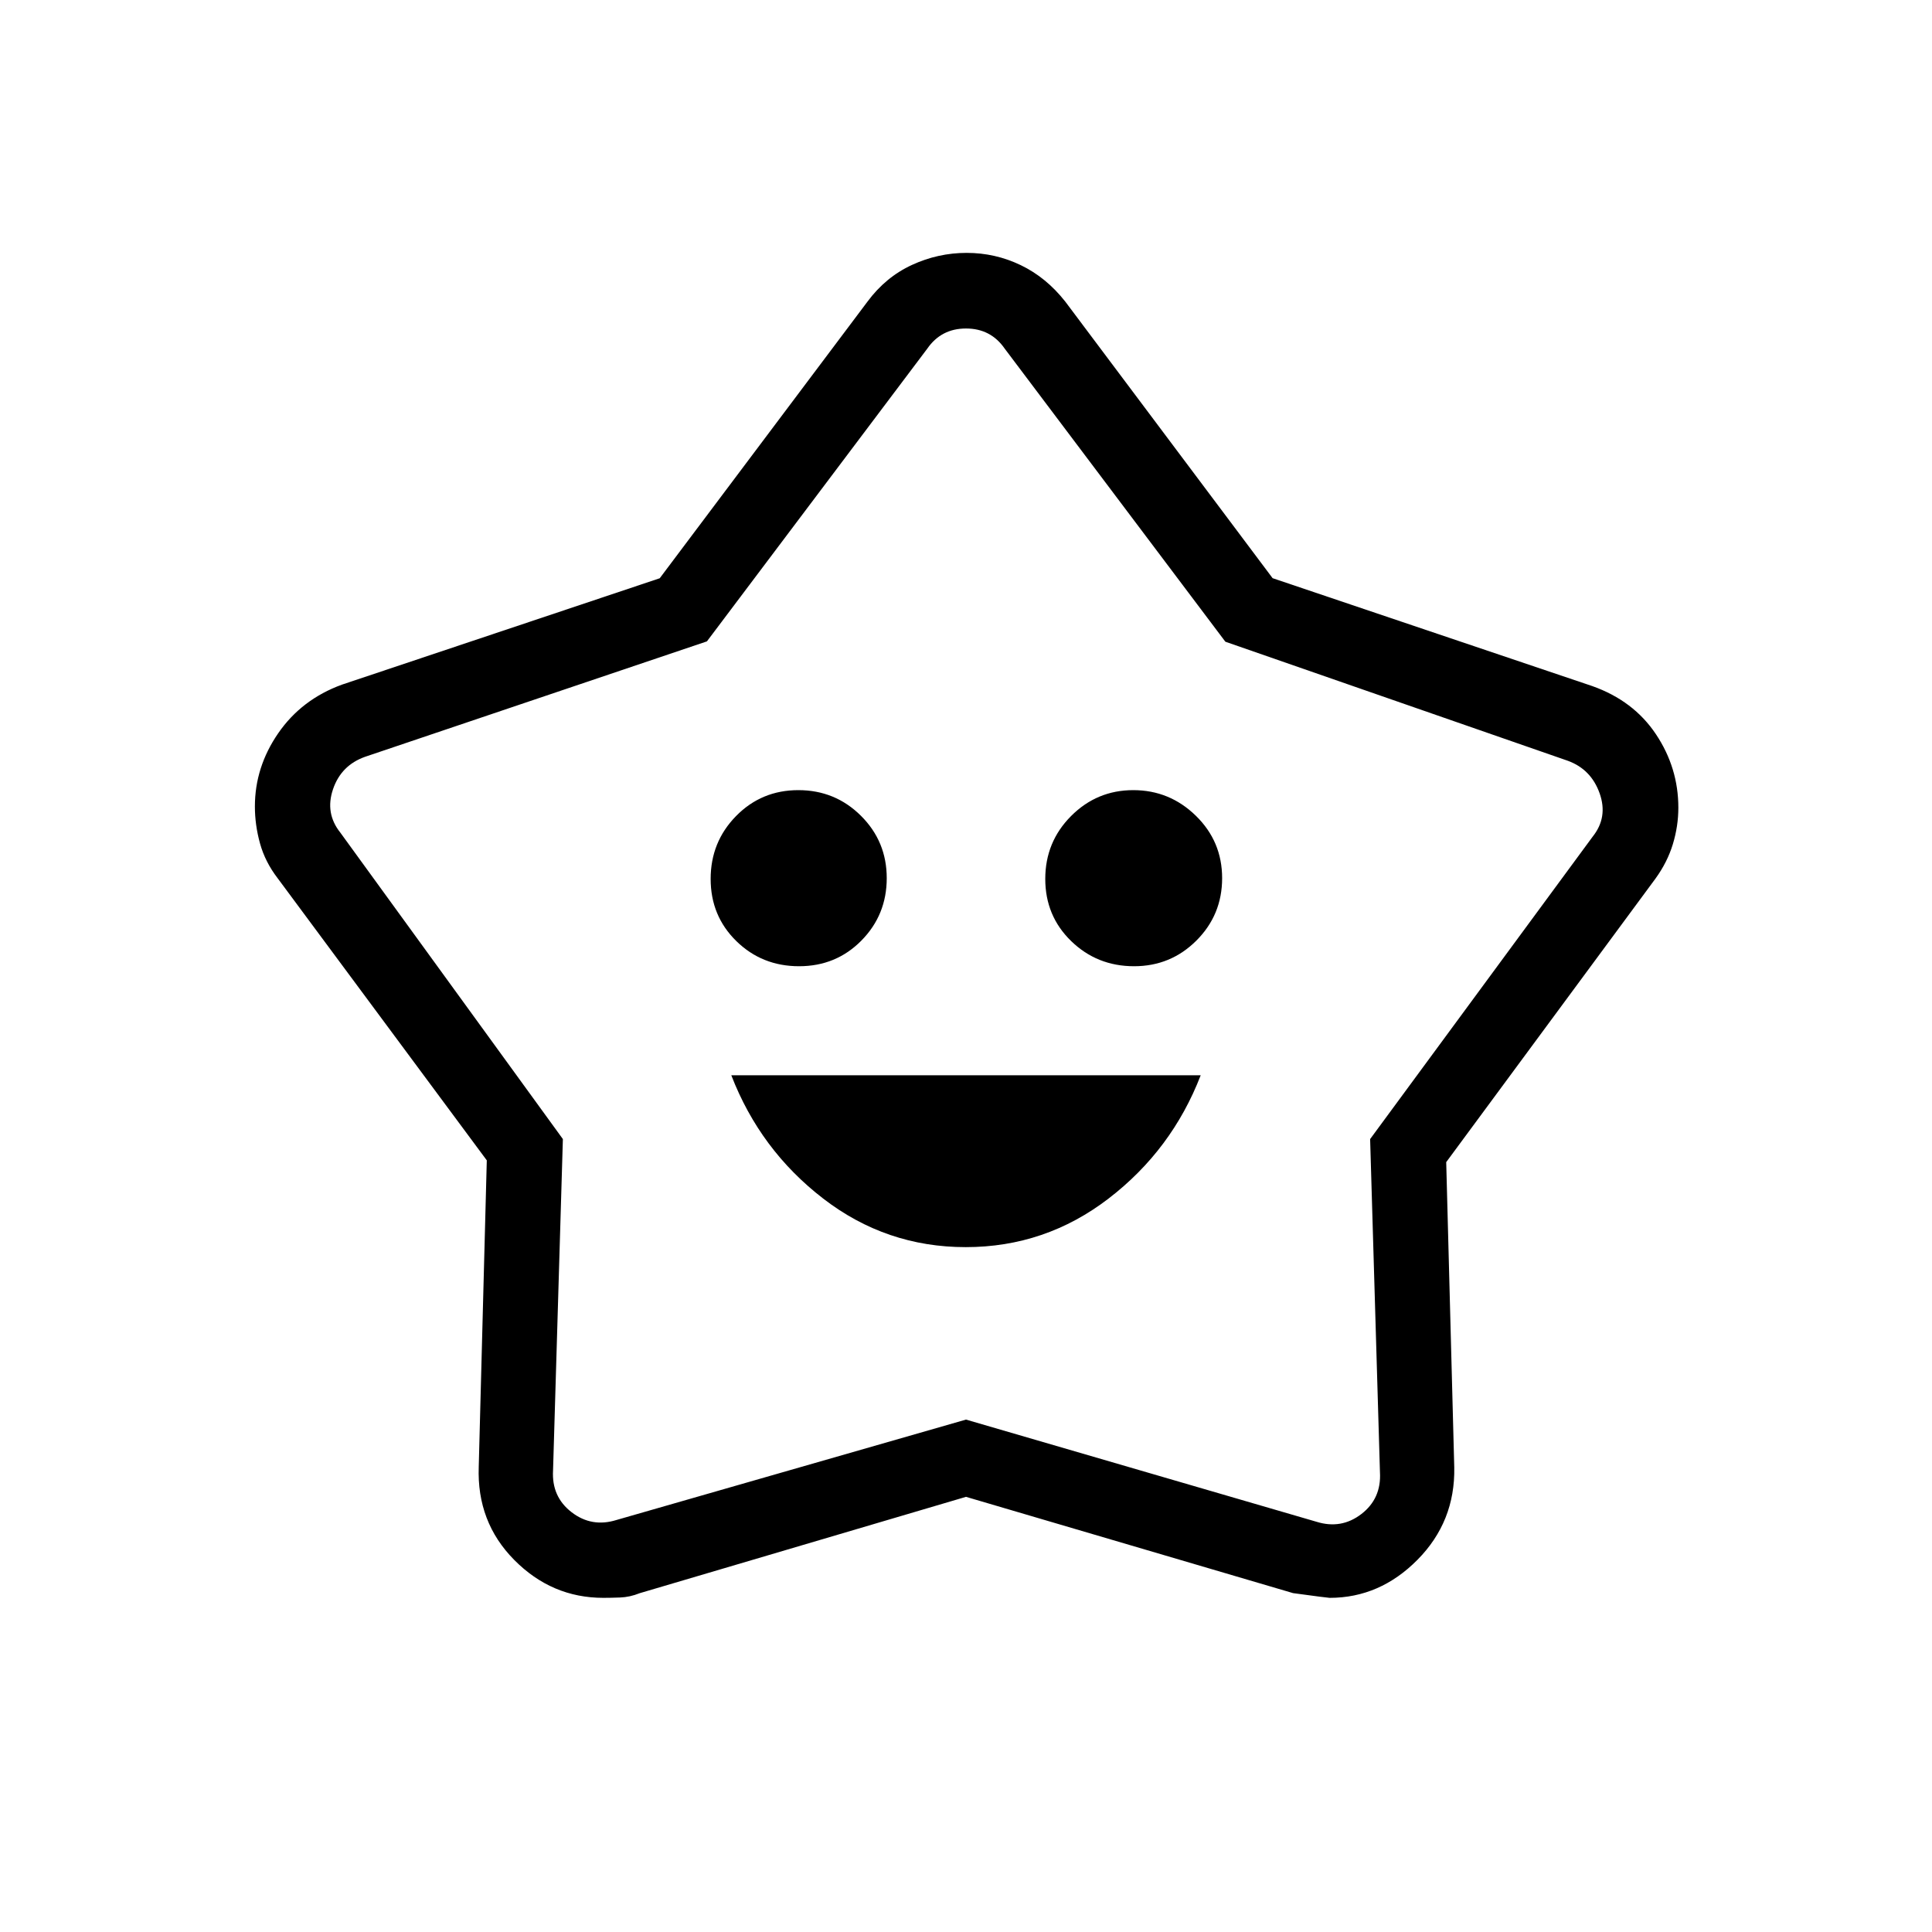 <svg xmlns="http://www.w3.org/2000/svg" height="24" viewBox="0 -960 960 960" width="24"><path d="M479.865-340.308q39.543 0 70.993-24.153 31.45-24.154 45.757-61.231H363.384q14.308 37.077 45.623 61.231 31.315 24.153 70.858 24.153Zm-82.82-139.577q18.416 0 30.993-12.766 12.577-12.766 12.577-31.003 0-18.237-12.812-30.984-12.812-12.747-31.115-12.747-18.304 0-30.938 12.869-12.635 12.869-12.635 31.253 0 18.385 12.757 30.882 12.757 12.496 31.173 12.496Zm166.462 0q18.224 0 30.993-12.766 12.769-12.766 12.769-31.003 0-18.237-13.038-30.984-13.039-12.747-31.116-12.747-18.076 0-30.903 12.869-12.827 12.869-12.827 31.253 0 18.385 12.869 30.882 12.869 12.496 31.253 12.496Zm-235.693-192.78 103.224-137.451q9.039-12.208 22.061-18.219 13.021-6.011 27.23-6.011t26.889 6.104q12.68 6.104 22.128 18.126l103.007 137.409 158.831 53.61q20.547 7.289 31.662 23.956 11.116 16.666 11.116 36.47 0 9.14-2.725 18.114-2.724 8.975-8.661 17.158l-103.96 140.861 4 151.681q.5 26.891-18.23 45.855-18.729 18.964-43.694 18.964-.923 0-18.153-2.346L480-216.231l-162.102 47.87q-4.937 1.977-9.771 2.15-4.835.173-8.319.173-25.631 0-44.277-18.829-18.647-18.829-17.647-46.287l4-152.269-103.923-140.192q-6.21-8.075-8.759-17.268-2.548-9.193-2.548-18.386 0-19.564 11.589-36.388 11.589-16.825 31.68-24.151l157.891-52.857Zm23.455 31.357-169.846 57.347q-11.923 4.23-15.961 16.153-4.039 11.923 3.653 21.539L279.692-394l-4.884 164.654q-.769 13.077 9.23 20.769 10 7.692 22.308 3.846L480-254.615l174.154 50.769q12.308 3.846 22.308-3.846 9.999-7.693 9.23-20.769L680.808-394l110.577-150.269q7.692-9.616 3.461-21.539-4.231-11.923-15.769-16.153l-170.2-59.176-109.646-145.632q-6.923-10-19.231-10-12.308 0-19.231 10l-109.5 145.461ZM480.5-499.731Z"/></svg>
